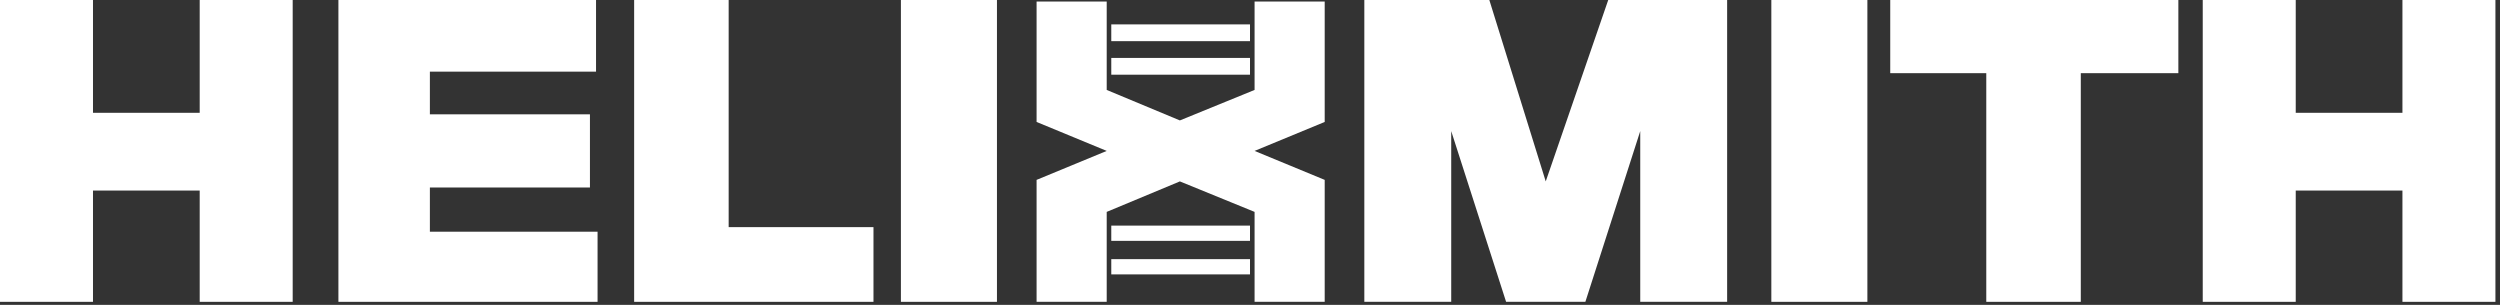 <?xml version="1.0" encoding="utf-8"?>
<!-- Generator: Adobe Illustrator 23.0.4, SVG Export Plug-In . SVG Version: 6.00 Build 0)  -->
<svg version="1.1" id="레이어_1" xmlns="http://www.w3.org/2000/svg" xmlns:xlink="http://www.w3.org/1999/xlink" x="0px"
	 y="0px" viewBox="0 0 164 20" style="enable-background:new 0 0 164 20;" xml:space="preserve">
<rect x="0" y="0" width="164" height="20" fill="#333333" stroke="none"/>
<style type="text/css">
	.st0{fill-rule:evenodd;clip-rule:evenodd;fill:#FFFFFF;}
</style>
<title>Group 14</title>
<desc>Created with Sketch.</desc>
<g id="Page-1">
	<g transform="translate(-141, -38)">
		<g id="Group-14" transform="translate(141, 38)">
			<polygon id="Fill-1" class="st0" points="13.1,0 13.1,7.4 6.1,7.4 6.1,0 0,0 0,19.8 6.1,19.8 6.1,12.5 13.1,12.5 13.1,19.8 
				19.2,19.8 19.2,0 			"/>
			<polygon id="Fill-2" class="st0" points="22.2,0 22.2,19.8 39.2,19.8 39.2,15.2 28.2,15.2 28.2,12.3 38.7,12.3 38.7,7.5 
				28.2,7.5 28.2,4.7 39.1,4.7 39.1,0 			"/>
			<polygon id="Fill-3" class="st0" points="41.6,0 41.6,19.8 57.3,19.8 57.3,14.9 47.8,14.9 47.8,0 			"/>
			<polygon id="Fill-4" class="st0" points="59.1,19.8 65.4,19.8 65.4,0 59.1,0 			"/>
			<polygon id="Fill-5" class="st0" points="105.5,0 101.4,11.9 97.7,0 89.5,0 89.5,19.8 95.2,19.8 95.2,8.6 98.8,19.8 104,19.8 
				107.6,8.6 107.6,19.8 113.3,19.8 113.3,0 			"/>
			<polygon id="Fill-6" class="st0" points="116.2,19.8 122.5,19.8 122.5,0 116.2,0 			"/>
			<polygon id="Fill-7" class="st0" points="124,0 124,4.8 130.3,4.8 130.3,19.8 136.5,19.8 136.5,4.8 142.9,4.8 142.9,0 			"/>
			<polygon id="Fill-8" class="st0" points="157.6,0 157.6,7.4 150.6,7.4 150.6,0 144.5,0 144.5,19.8 150.6,19.8 150.6,12.5 
				157.6,12.5 157.6,19.8 163.7,19.8 163.7,0 			"/>
			<polygon id="Fill-9" class="st0" points="82.3,0.1 82.3,5.9 77.4,7.9 72.6,5.9 72.6,0.1 68,0.1 68,8 72.6,9.9 68,11.8 68,19.8 
				72.6,19.8 72.6,13.9 77.4,11.9 82.3,13.9 82.3,19.8 86.9,19.8 86.9,11.8 82.3,9.9 86.9,8 86.9,0.1 			"/>
			<polygon id="Fill-10" class="st0" points="72.9,2.7 82,2.7 82,1.6 72.9,1.6 			"/>
			<polygon id="Fill-11" class="st0" points="72.9,4.9 82,4.9 82,3.8 72.9,3.8 			"/>
			<polygon id="Fill-12" class="st0" points="72.9,15.8 82,15.8 82,14.8 72.9,14.8 			"/>
			<polygon id="Fill-13" class="st0" points="72.9,18 82,18 82,17 72.9,17 			"/>
		</g>
	</g>
</g>
</svg>
